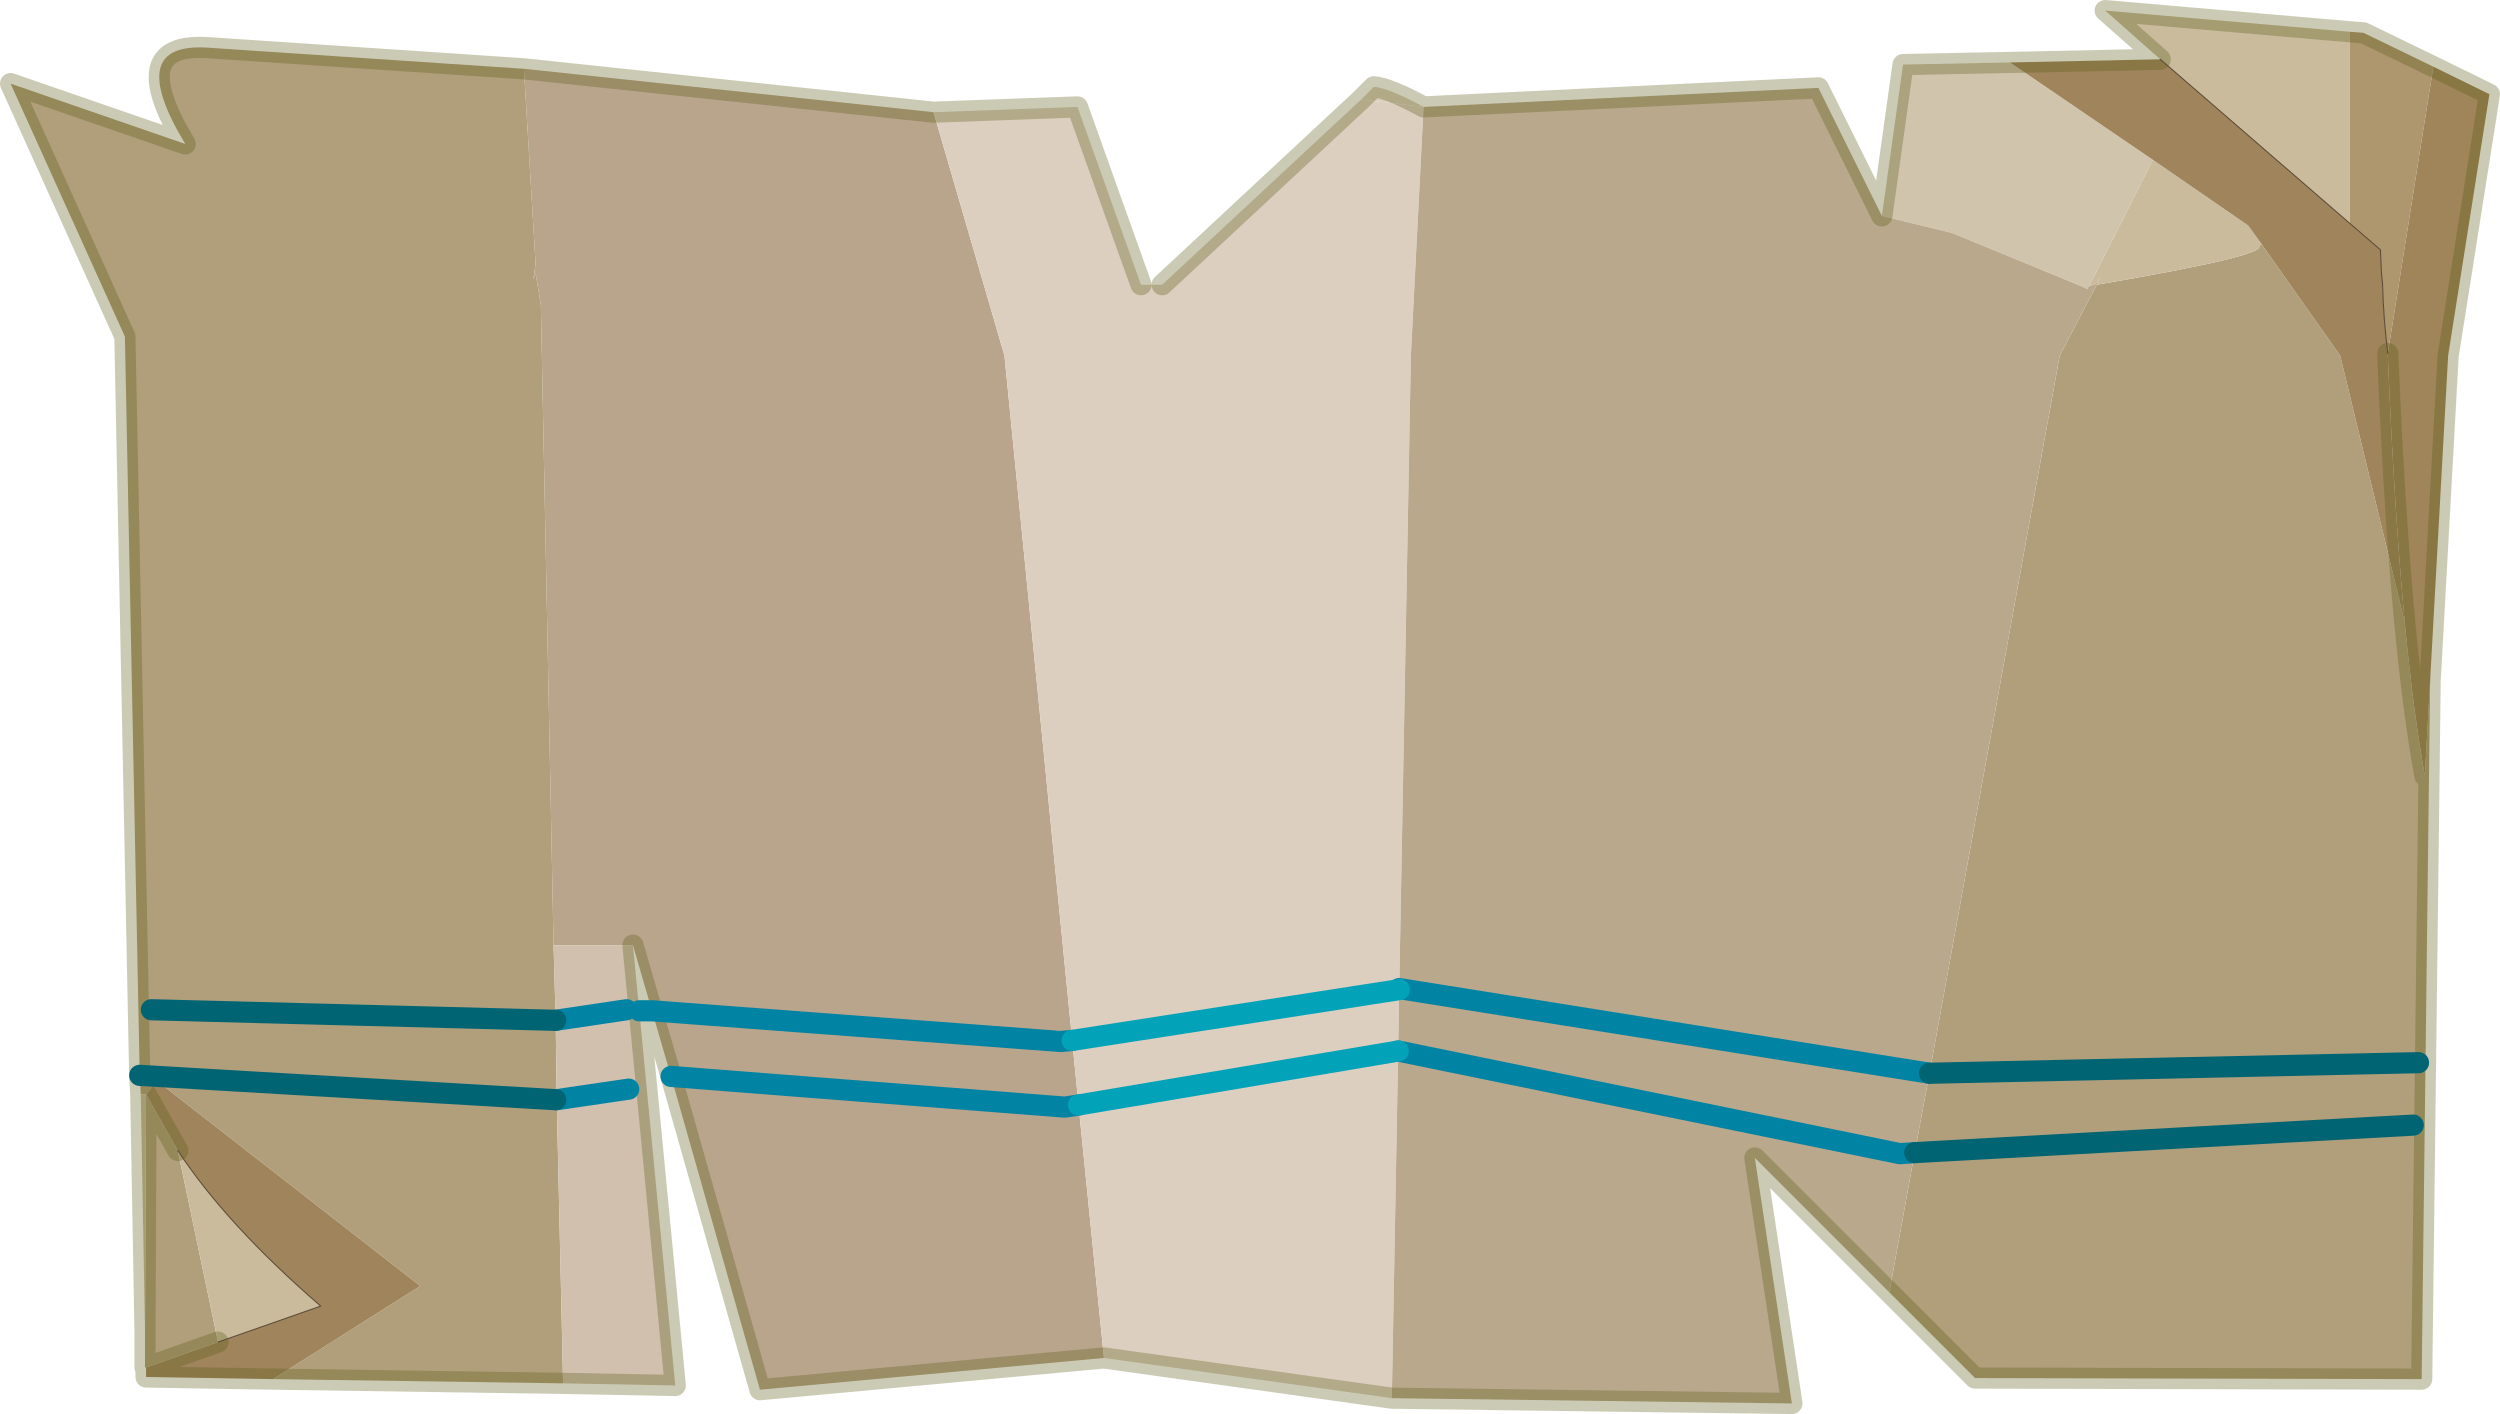 <?xml version="1.0" encoding="UTF-8" standalone="no"?>
<svg xmlns:xlink="http://www.w3.org/1999/xlink" height="66.8px" width="118.1px" xmlns="http://www.w3.org/2000/svg">
  <g transform="matrix(1.0, 0.0, 0.0, 1.0, 10.8, -40.4)">
    <path d="M13.95 43.65 L33.3 45.7 36.65 57.2 39.85 89.55 39.3 89.6 20.0 88.15 39.3 89.6 39.85 89.55 40.15 92.6 41.35 104.55 25.1 106.05 20.9 91.25 20.0 88.15 19.1 85.05 15.35 85.05 14.75 54.8 14.5 53.3 14.4 53.6 14.5 52.85 13.95 43.65 M40.15 92.6 L39.5 92.7 20.9 91.25 39.5 92.7 40.15 92.6" fill="#b9a48c" fill-rule="evenodd" stroke="none"/>
    <path d="M-4.15 92.1 L-4.2 91.2 -4.9 56.3 -10.3 44.35 -2.05 47.2 Q-4.95 42.4 -1.0 42.65 L13.95 43.65 14.5 52.85 14.4 53.6 14.5 53.3 14.75 54.8 15.35 85.05 15.45 88.6 15.5 92.35 15.45 92.35 15.5 92.35 15.45 92.35 15.5 92.35 15.8 105.75 2.1 105.55 9.05 101.15 -3.4 91.45 -3.9 92.1 -2.4 94.75 -0.5 103.8 -3.9 105.0 -3.95 105.0 -3.95 103.25 -3.9 92.1 -4.15 92.1 M104.0 72.55 L103.6 105.55 82.5 105.5 78.45 101.45 79.65 94.85 80.35 91.1 86.5 57.2 88.25 53.85 Q96.45 52.45 95.9 52.0 L96.05 51.95 99.75 57.2 102.8 69.8 Q103.2 74.0 103.75 77.05 L104.0 72.55 M103.45 90.6 L80.35 91.1 103.45 90.6 M-3.65 88.1 L15.45 88.6 -3.65 88.1 M103.2 93.55 L79.65 94.85 103.2 93.55 M15.45 92.35 L-4.2 91.2 15.45 92.35" fill="#b19f7b" fill-rule="evenodd" stroke="none"/>
    <path d="M53.5 45.1 L54.1 44.5 Q54.8 44.55 56.45 45.45 L53.5 45.1" fill="#dacebc" fill-rule="evenodd" stroke="none"/>
    <path d="M33.3 45.7 L40.1 45.45 43.1 53.85 44.1 53.85 53.5 45.1 56.45 45.45 55.85 57.2 55.3 87.1 55.3 87.15 39.85 89.55 55.3 87.15 55.25 90.05 40.15 92.6 55.25 90.05 54.95 106.45 41.35 104.55 40.15 92.6 39.85 89.55 36.65 57.2 33.3 45.7" fill="#dccfc0" fill-rule="evenodd" stroke="none"/>
    <path d="M78.1 50.6 L79.1 43.45 84.15 43.35 90.9 47.95 87.9 53.9 87.8 54.05 87.6 53.95 81.4 51.4 78.1 50.6" fill="#d1c4ad" fill-rule="evenodd" stroke="none"/>
    <path d="M56.45 45.45 L75.1 44.55 78.1 50.6 81.4 51.4 87.6 53.95 87.8 54.05 87.9 53.9 88.15 53.85 88.4 53.55 88.25 53.85 86.5 57.2 80.35 91.1 79.65 94.85 78.95 94.9 55.25 90.05 78.95 94.9 79.65 94.85 78.45 101.45 72.1 95.1 73.85 106.7 54.95 106.45 55.25 90.05 55.3 87.15 55.3 87.1 55.85 57.2 56.45 45.45 M55.3 87.1 L80.35 91.1 55.3 87.1" fill="#b9a88c" fill-rule="evenodd" stroke="none"/>
    <path d="M91.25 43.2 L88.65 40.9 100.2 41.9 100.2 50.95 91.25 43.2 M-3.95 103.25 L-4.15 92.1 -3.9 92.1 -3.95 103.25 M-0.5 103.8 L-2.4 94.75 Q-0.1 98.25 4.35 102.1 L-0.5 103.8 M90.9 47.95 L95.4 51.05 96.05 51.95 95.9 52.0 Q96.45 52.45 88.25 53.85 L88.4 53.55 88.15 53.85 87.9 53.9 90.9 47.95" fill="#c9bb9c" fill-rule="evenodd" stroke="none"/>
    <path d="M84.15 43.35 L91.25 43.2 100.2 50.95 101.65 52.2 101.7 53.3 101.75 53.8 Q101.8 55.55 102.0 57.1 L102.0 57.2 Q102.3 64.45 102.8 69.8 L99.75 57.2 96.05 51.95 95.4 51.05 90.9 47.95 84.15 43.35 M2.1 105.55 L-3.9 105.45 -3.9 105.0 -0.5 103.8 4.35 102.1 Q-0.1 98.25 -2.4 94.75 L-3.9 92.1 -3.4 91.45 9.05 101.15 2.1 105.55" fill="#9f845c" fill-rule="evenodd" stroke="none"/>
    <path d="M19.4 88.15 L21.1 105.85 15.8 105.75 15.5 92.35 15.45 88.6 18.8 88.1 15.45 88.6 15.35 85.05 19.1 85.05 19.4 88.15 M18.9 91.85 L15.5 92.35 18.9 91.85" fill="#d1c0ad" fill-rule="evenodd" stroke="none"/>
    <path d="M100.2 41.9 L100.85 41.95 104.15 43.55 102.0 57.1 Q101.8 55.55 101.75 53.8 L101.7 53.3 101.65 52.2 100.2 50.95 100.2 41.9" fill="#ae966f" fill-rule="evenodd" stroke="none"/>
    <path d="M104.15 43.55 L106.8 44.85 104.85 57.2 104.0 72.55 103.75 77.05 Q103.2 74.0 102.8 69.8 102.3 64.45 102.0 57.2 L102.0 57.1 104.15 43.55" fill="#9f8559" fill-rule="evenodd" stroke="none"/>
    <path d="M-4.15 92.1 L-4.2 91.2 -4.9 56.3 -10.3 44.35 -2.05 47.2 Q-4.95 42.4 -1.0 42.65 L13.95 43.65 33.3 45.7 40.1 45.45 43.1 53.85 M44.1 53.85 L53.5 45.1 54.1 44.5 Q54.8 44.55 56.45 45.45 L75.1 44.55 78.1 50.6 79.1 43.45 84.15 43.35 91.25 43.2 88.65 40.9 100.2 41.9 100.85 41.95 104.15 43.55 106.8 44.85 104.85 57.2 104.0 72.55 103.6 105.55 82.5 105.5 78.45 101.45 72.1 95.1 73.85 106.7 54.95 106.45 41.35 104.55 25.1 106.05 20.9 91.25 20.0 88.15 19.1 85.05 19.4 88.15 21.1 105.85 15.8 105.75 2.1 105.55 -3.9 105.45 -3.9 105.0 -3.95 105.0 -3.95 103.25 -4.15 92.1 M-2.4 94.75 L-3.9 92.1 -3.95 103.25 M-3.9 105.0 L-0.5 103.8 M102.8 69.8 Q102.3 64.45 102.0 57.2 L102.0 57.1 M102.8 69.8 Q103.2 74.0 103.75 77.05 L104.0 72.55" fill="none" stroke="#595916" stroke-linecap="round" stroke-linejoin="round" stroke-opacity="0.314" stroke-width="1.0"/>
    <path d="M-2.4 94.75 Q-0.1 98.25 4.35 102.1 L-0.5 103.8 M100.2 50.95 L101.65 52.2 101.7 53.3 101.75 53.8 Q101.8 55.55 102.0 57.1 M100.2 50.95 L91.25 43.2" fill="none" stroke="#5b4935" stroke-linecap="round" stroke-linejoin="round" stroke-width="0.05"/>
    <path d="M20.0 88.15 L19.4 88.15 M20.0 88.15 L39.3 89.6 39.85 89.55 M15.5 92.35 L15.45 92.35 15.5 92.35 18.9 91.85 M15.45 88.6 L18.8 88.1 M20.9 91.25 L39.5 92.7 40.15 92.6 M55.25 90.05 L78.95 94.9 79.65 94.85 M80.35 91.1 L55.3 87.1" fill="none" stroke="#0183a3" stroke-linecap="round" stroke-linejoin="round" stroke-width="1.0"/>
    <path d="M39.85 89.55 L55.3 87.15 M40.15 92.6 L55.25 90.05" fill="none" stroke="#02a3b9" stroke-linecap="round" stroke-linejoin="round" stroke-width="1.0"/>
    <path d="M80.35 91.1 L103.45 90.6 M15.45 88.6 L-3.65 88.1 M79.65 94.85 L103.2 93.55 M-4.2 91.2 L15.45 92.35" fill="none" stroke="#016472" stroke-linecap="round" stroke-linejoin="round" stroke-width="1.0"/>
  </g>
</svg>

